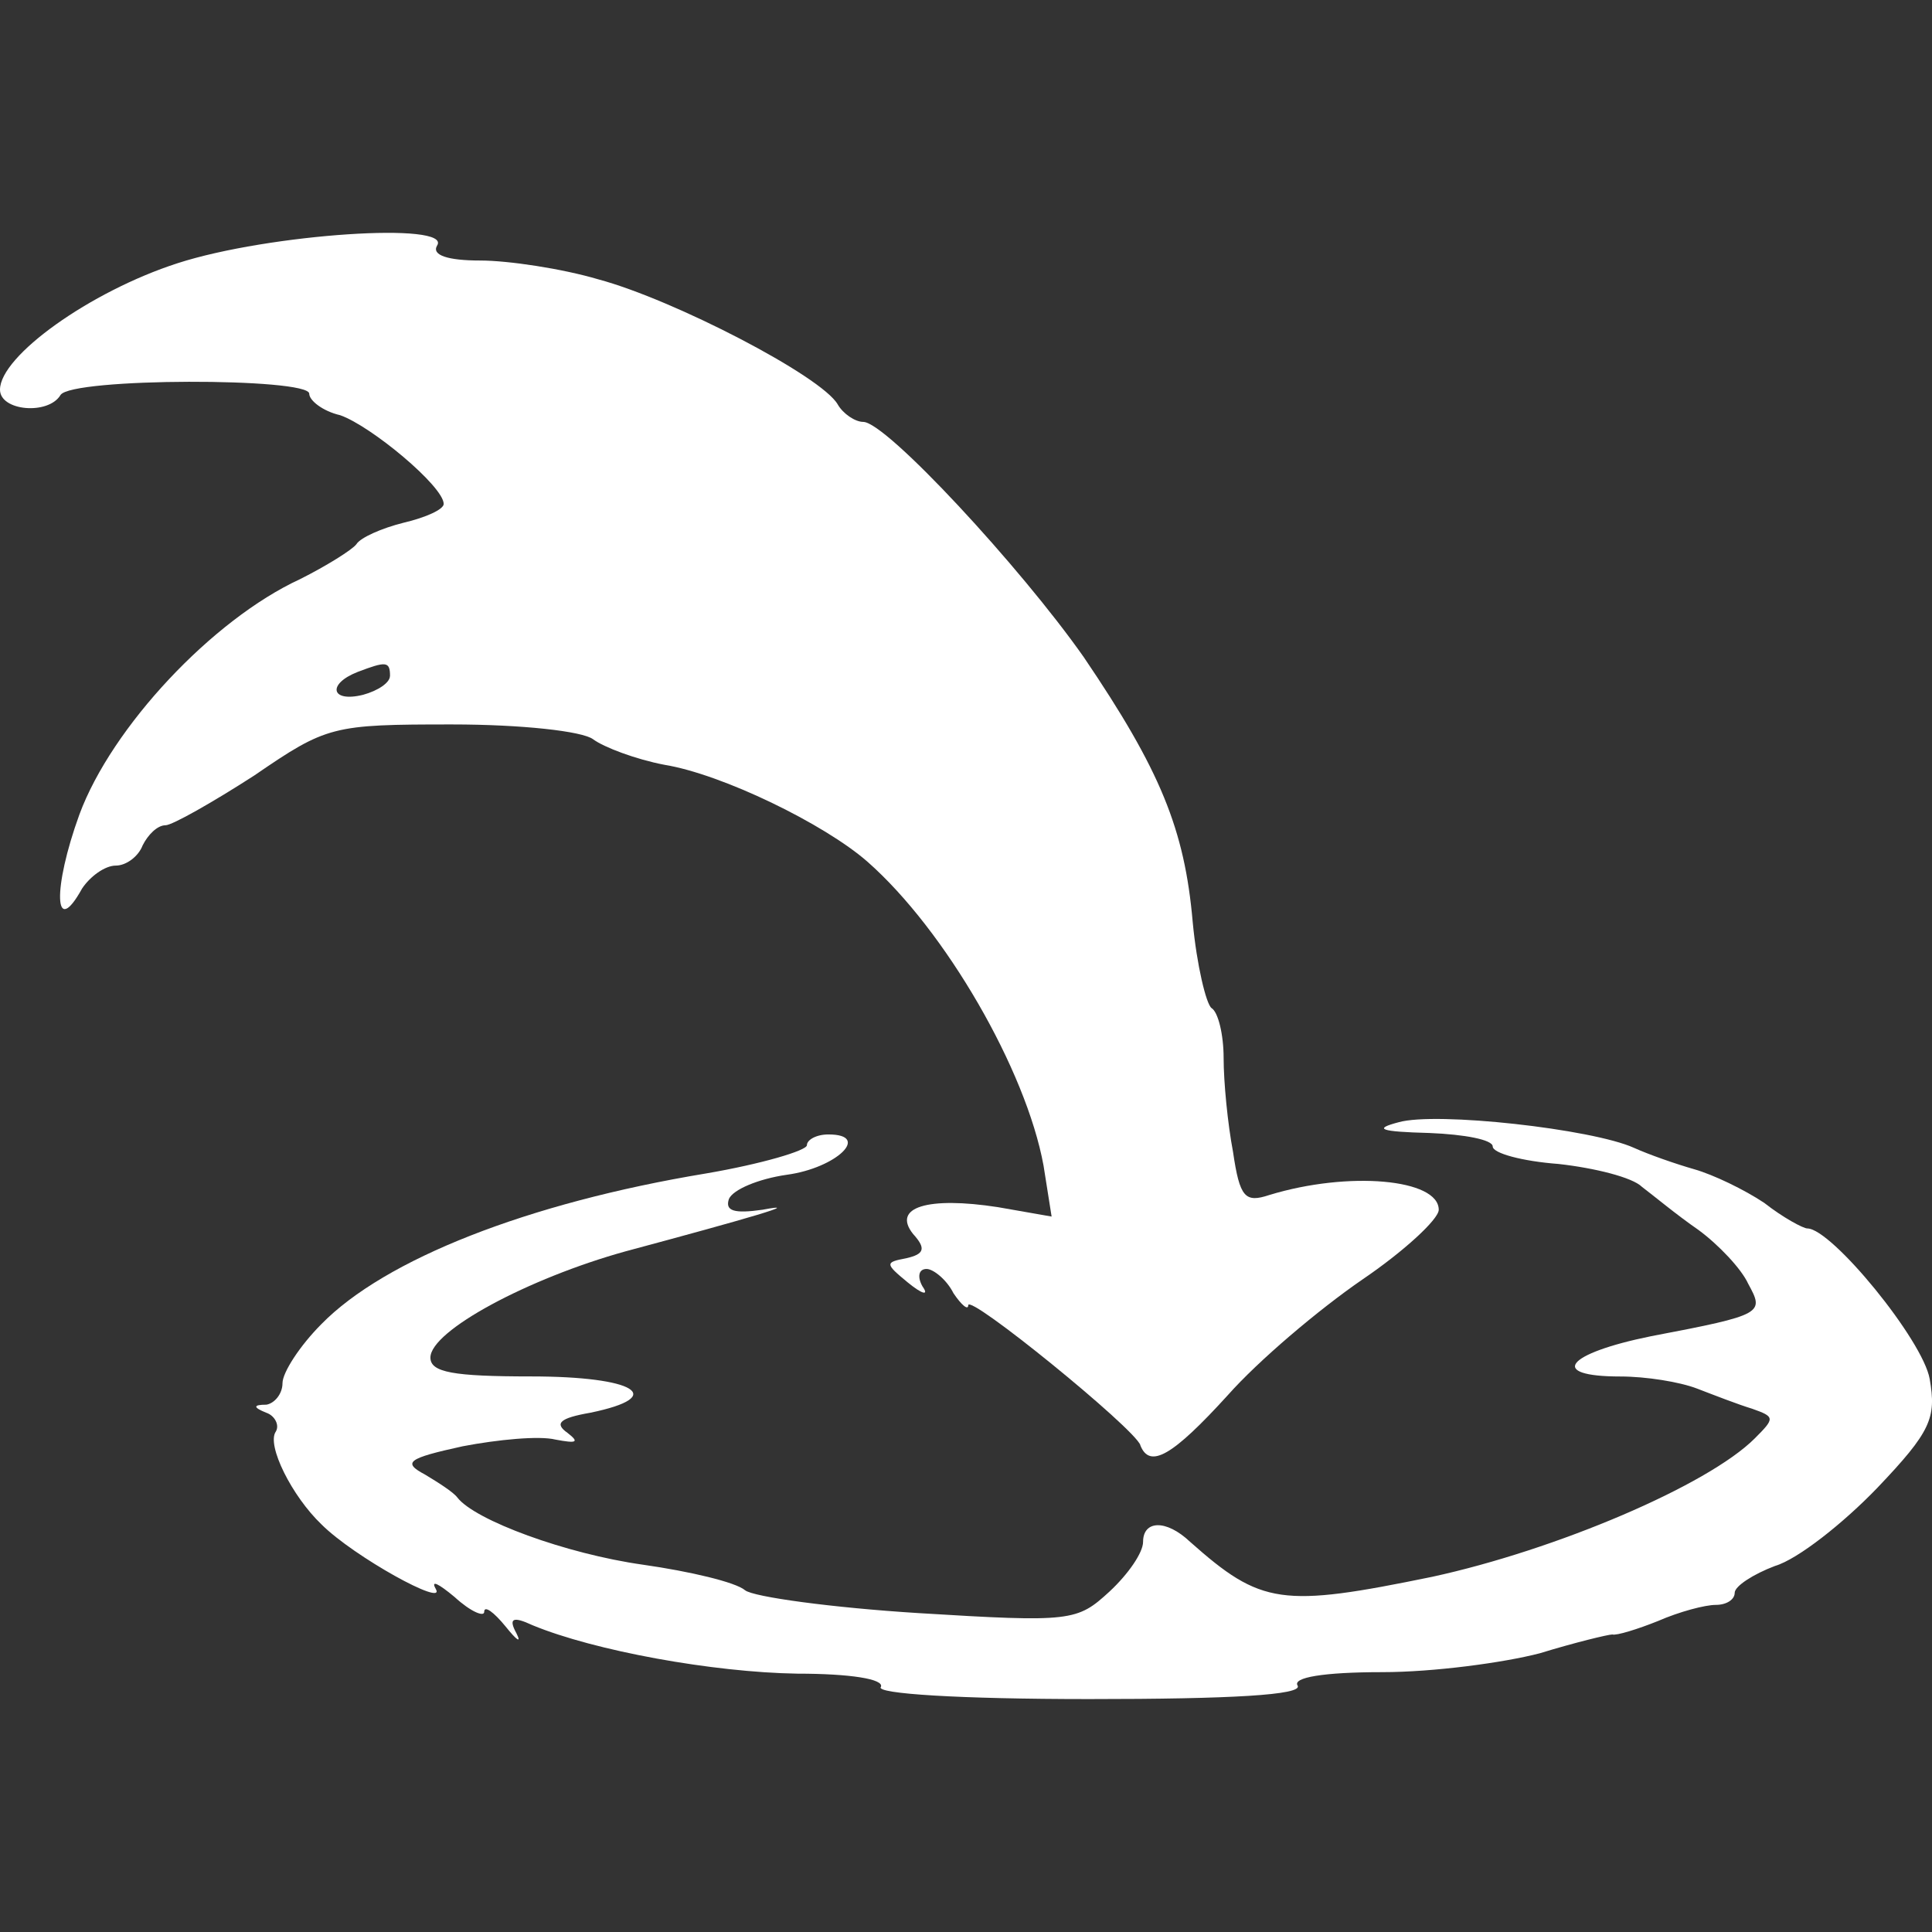 <!-- Generated by IcoMoon.io -->
<svg version="1.1" xmlns="http://www.w3.org/2000/svg" width="32" height="32" viewBox="0 0 32 32">
<rect x="0" y="0" width="32" height="32" fill="#333333" stroke="none"/>
<title>characteristic-range</title>
<path fill="#fff" d="M18.888 23.935c-0.111-0.29-2.851-2.517-2.851-2.316 0 0.089-0.111 0-0.245-0.2-0.111-0.223-0.334-0.401-0.445-0.401-0.134 0-0.156 0.134-0.067 0.29 0.111 0.156 0 0.134-0.245-0.067-0.379-0.312-0.379-0.334-0.022-0.401 0.29-0.067 0.334-0.156 0.111-0.401-0.356-0.445 0.245-0.624 1.403-0.445l0.891 0.156-0.134-0.846c-0.29-1.581-1.626-3.897-2.918-5.033-0.713-0.624-2.405-1.448-3.363-1.604-0.468-0.089-1.002-0.29-1.18-0.423s-1.18-0.245-2.338-0.245c-1.982 0-2.071 0.022-3.274 0.846-0.69 0.445-1.359 0.824-1.47 0.824-0.134 0-0.29 0.156-0.379 0.334-0.067 0.178-0.267 0.334-0.445 0.334s-0.423 0.178-0.557 0.379c-0.468 0.846-0.49 0-0.045-1.225 0.535-1.448 2.205-3.229 3.652-3.897 0.445-0.223 0.869-0.49 0.935-0.579 0.067-0.111 0.423-0.267 0.779-0.356 0.379-0.089 0.668-0.223 0.668-0.312 0-0.29-1.203-1.292-1.715-1.47-0.29-0.067-0.512-0.245-0.512-0.356 0-0.267-3.942-0.267-4.12 0.022-0.2 0.334-1.002 0.267-1.002-0.089 0-0.557 1.492-1.626 2.94-2.094 1.514-0.49 4.566-0.69 4.298-0.29-0.089 0.156 0.178 0.245 0.713 0.245 0.468 0 1.359 0.134 1.96 0.312 1.247 0.334 3.697 1.604 3.964 2.071 0.089 0.156 0.29 0.29 0.423 0.29 0.379 0 2.606 2.405 3.653 3.897 1.269 1.871 1.67 2.851 1.804 4.387 0.067 0.713 0.223 1.359 0.312 1.425 0.111 0.067 0.2 0.445 0.2 0.824 0 0.401 0.067 1.091 0.156 1.559 0.111 0.757 0.2 0.846 0.601 0.713 1.314-0.401 2.806-0.267 2.806 0.245 0 0.156-0.579 0.69-1.269 1.158-0.713 0.49-1.715 1.336-2.227 1.915-0.913 1.002-1.292 1.225-1.448 0.824zM6.46 11.196c0-0.245-0.067-0.245-0.535-0.067-0.512 0.2-0.445 0.512 0.089 0.379 0.245-0.067 0.445-0.2 0.445-0.312z"></path>
<path fill="#fff" d="M14.589 27.944c0.067-0.134-0.512-0.223-1.381-0.223-1.403-0.022-3.363-0.379-4.387-0.802-0.334-0.156-0.401-0.111-0.267 0.134 0.089 0.178 0 0.111-0.178-0.111-0.2-0.245-0.356-0.356-0.356-0.245 0 0.089-0.223 0-0.49-0.245-0.267-0.223-0.401-0.29-0.312-0.134 0.178 0.312-1.359-0.535-1.893-1.069-0.49-0.468-0.913-1.314-0.757-1.537 0.067-0.111-0.022-0.267-0.156-0.312-0.223-0.089-0.223-0.134 0-0.134 0.134-0.022 0.267-0.178 0.267-0.356s0.29-0.624 0.646-0.98c1.047-1.069 3.408-2.004 6.37-2.494 0.913-0.156 1.67-0.379 1.67-0.468s0.156-0.178 0.356-0.178c0.713 0 0.134 0.557-0.69 0.668-0.468 0.067-0.891 0.245-0.958 0.401-0.067 0.2 0.089 0.245 0.557 0.178 0.713-0.134-0.2 0.134-2.272 0.69-1.604 0.445-3.229 1.314-3.229 1.759 0 0.245 0.379 0.312 1.67 0.312 1.715 0 2.272 0.334 0.98 0.601-0.512 0.089-0.601 0.178-0.379 0.334 0.2 0.156 0.156 0.178-0.2 0.111-0.267-0.067-0.958 0-1.537 0.111-0.913 0.2-1.002 0.267-0.624 0.468 0.223 0.134 0.468 0.29 0.535 0.379 0.29 0.379 1.804 0.935 3.073 1.114 0.78 0.111 1.537 0.29 1.693 0.423 0.134 0.111 1.448 0.29 2.873 0.379 2.539 0.156 2.628 0.134 3.163-0.356 0.312-0.29 0.557-0.646 0.557-0.824 0-0.356 0.379-0.379 0.779 0 1.18 1.047 1.514 1.091 4.009 0.579 2.049-0.445 4.566-1.514 5.345-2.294 0.334-0.334 0.334-0.356-0.045-0.49-0.223-0.067-0.624-0.223-0.913-0.334s-0.846-0.2-1.269-0.2c-1.203 0-0.913-0.379 0.512-0.668 1.871-0.356 1.871-0.379 1.604-0.869-0.111-0.245-0.49-0.646-0.824-0.891-0.356-0.245-0.757-0.579-0.935-0.713-0.156-0.156-0.779-0.312-1.381-0.379-0.601-0.045-1.091-0.178-1.091-0.29s-0.468-0.2-1.047-0.223c-0.824-0.022-0.935-0.067-0.512-0.178 0.624-0.178 3.207 0.111 3.897 0.423 0.245 0.111 0.69 0.267 1.002 0.356s0.824 0.334 1.158 0.557c0.312 0.245 0.646 0.423 0.713 0.423 0.401 0 1.915 1.849 2.027 2.494s0.022 0.869-0.869 1.804c-0.557 0.579-1.314 1.18-1.693 1.292-0.356 0.134-0.668 0.334-0.668 0.445s-0.134 0.2-0.312 0.2c-0.178 0-0.601 0.111-0.958 0.267-0.334 0.134-0.69 0.245-0.757 0.223-0.067 0-0.624 0.134-1.203 0.312-0.601 0.156-1.759 0.312-2.606 0.312-0.98 0-1.492 0.089-1.403 0.223 0.089 0.156-1.114 0.223-3.452 0.223-2.16 0-3.541-0.089-3.452-0.2z"></path>
</svg>
